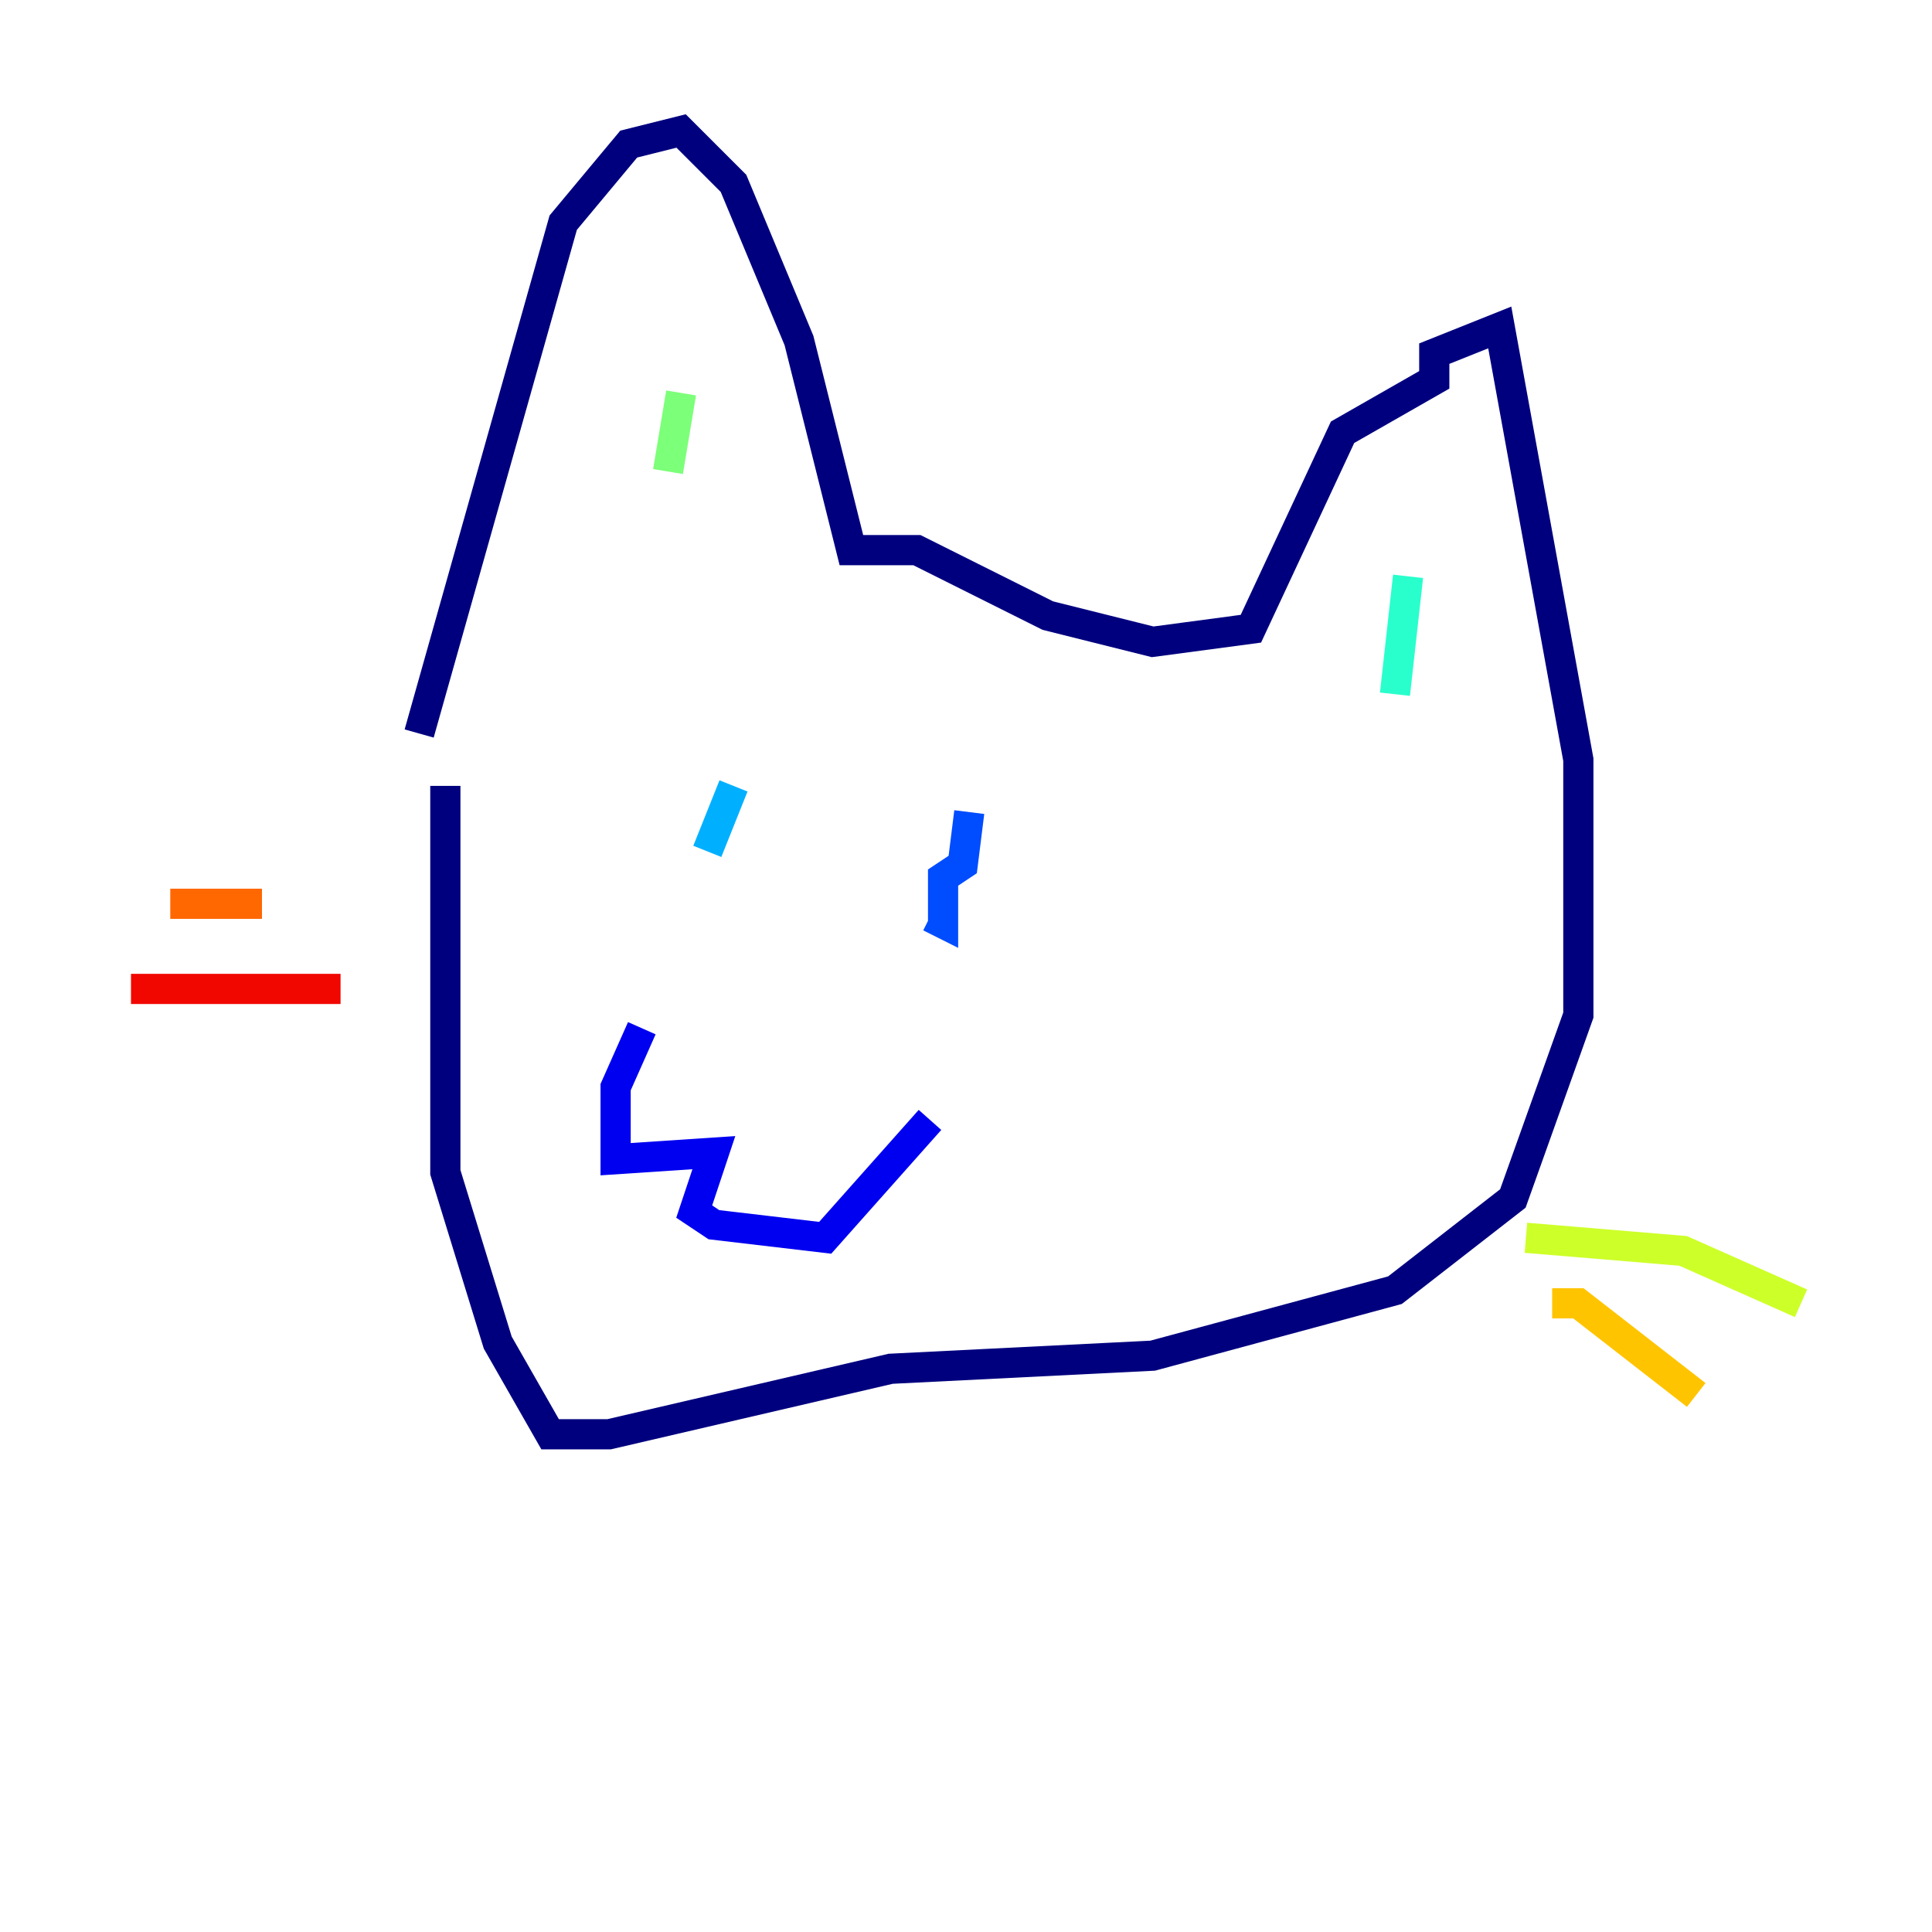 <?xml version="1.0" encoding="utf-8" ?>
<svg baseProfile="tiny" height="128" version="1.2" viewBox="0,0,128,128" width="128" xmlns="http://www.w3.org/2000/svg" xmlns:ev="http://www.w3.org/2001/xml-events" xmlns:xlink="http://www.w3.org/1999/xlink"><defs /><polyline fill="none" points="27.77,48.597 37.315,14.752 41.654,9.546 45.125,8.678 48.597,12.149 52.936,22.563 56.407,36.447 60.746,36.447 69.424,40.786 76.366,42.522 82.875,41.654 88.949,28.637 95.024,25.166 95.024,23.43 99.363,21.695 104.57,50.332 104.57,67.254 100.231,79.403 92.42,85.478 76.366,89.817 59.01,90.685 40.352,95.024 36.447,95.024 32.976,88.949 29.505,77.668 29.505,52.068" stroke="#00007f" stroke-width="2" /><polyline fill="none" points="42.522,68.122 40.786,72.027 40.786,76.8 47.295,76.366 45.993,80.271 47.295,81.139 54.671,82.007 61.614,74.197" stroke="#0000f1" stroke-width="2" /><polyline fill="none" points="64.217,53.803 63.783,57.275 62.481,58.142 62.481,61.18 61.614,60.746" stroke="#004cff" stroke-width="2" /><polyline fill="none" points="48.597,52.068 46.861,56.407" stroke="#00b0ff" stroke-width="2" /><polyline fill="none" points="93.288,38.183 92.42,45.993" stroke="#29ffcd" stroke-width="2" /><polyline fill="none" points="45.125,26.034 44.258,31.241" stroke="#7cff79" stroke-width="2" /><polyline fill="none" points="101.098,82.007 111.512,82.875 119.322,86.346" stroke="#cdff29" stroke-width="2" /><polyline fill="none" points="102.834,86.346 104.57,86.346 112.38,92.42" stroke="#ffc400" stroke-width="2" /><polyline fill="none" points="11.281,59.878 17.356,59.878" stroke="#ff6700" stroke-width="2" /><polyline fill="none" points="8.678,65.519 22.563,65.519" stroke="#f10700" stroke-width="2" /><polyline fill="none" points="59.01,89.817 59.01,89.817" stroke="#7f0000" stroke-width="2" /></svg>